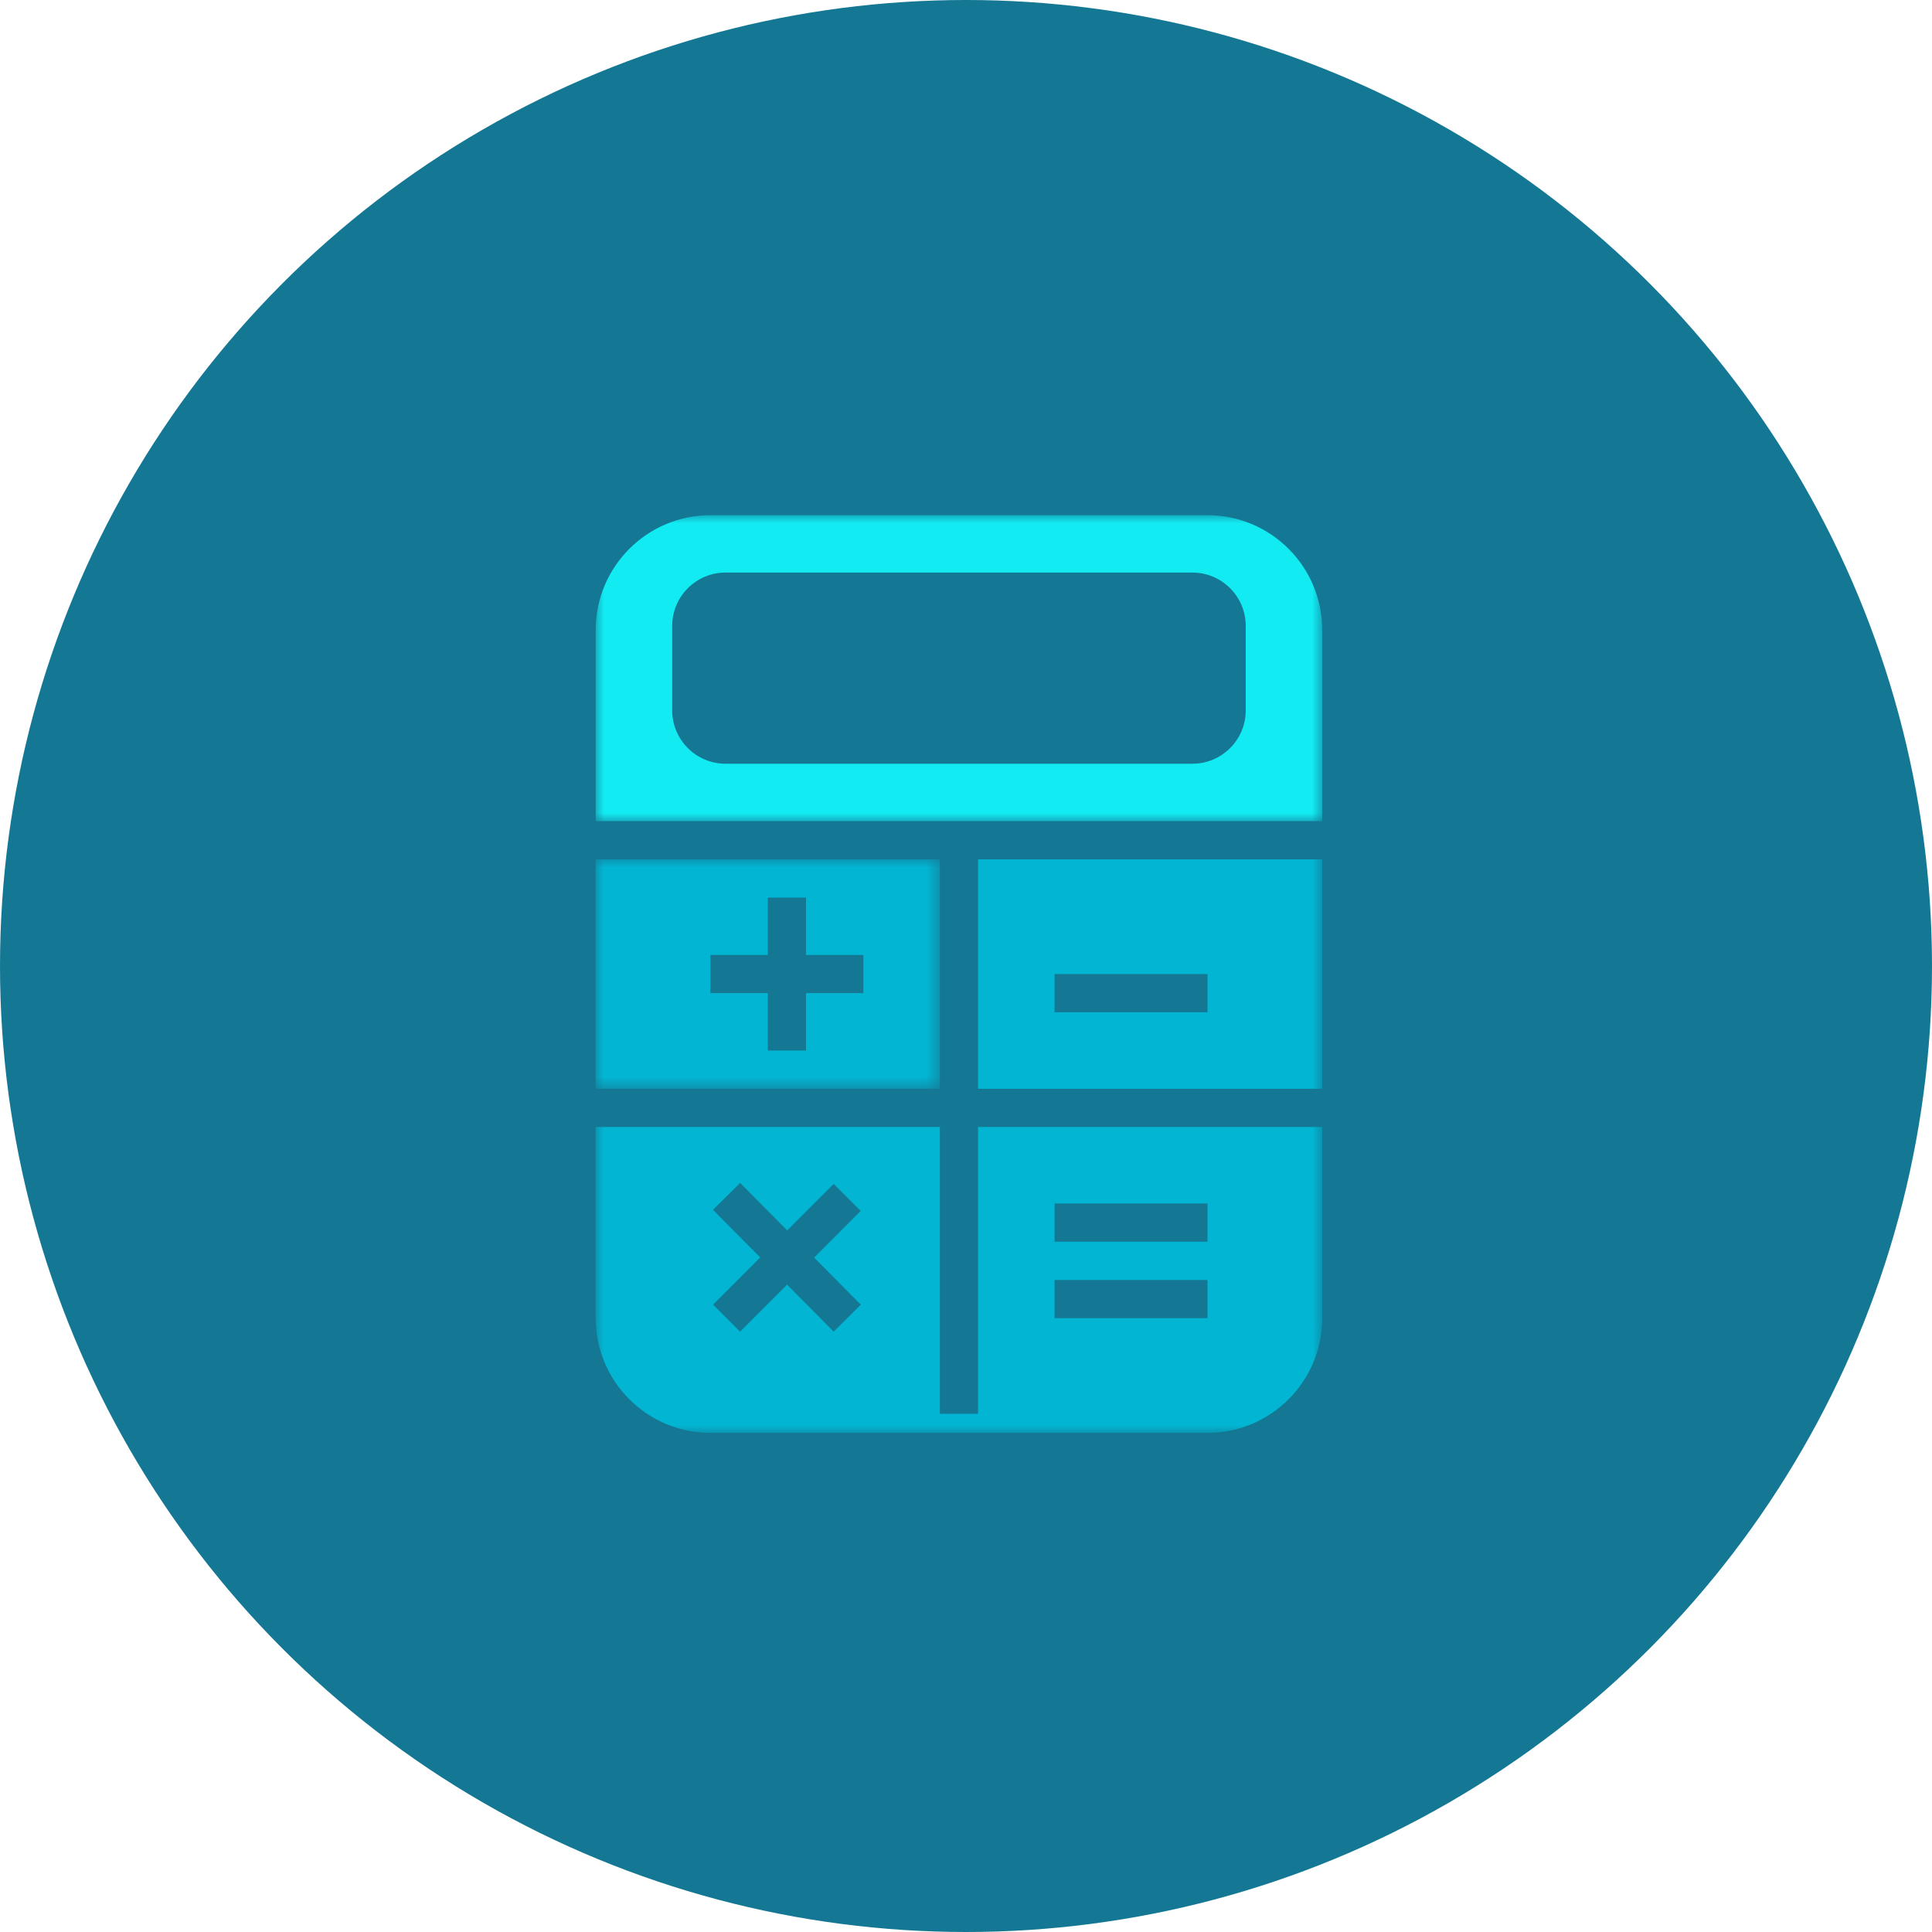 <svg xmlns="http://www.w3.org/2000/svg" xmlns:xlink="http://www.w3.org/1999/xlink" width="120" height="120"><defs><path id="A" d="M0 0h45.125v19H0z"/><path id="B" d="M0 0h21.375v14.25H0z"/><path id="C" d="M0 57h45.125V0H0z"/></defs><g fill="none" fill-rule="evenodd"><circle fill="#147894" cx="60" cy="60" r="60"/><g transform="translate(37 32)"><mask id="D" fill="#fff"><use xlink:href="#A"/></mask><path d="M40.375 12.125c0 1.826-1.486 3.312-3.312 3.312h-29c-1.826 0-3.312-1.486-3.312-3.312v-5.25c0-1.826 1.486-3.312 3.312-3.312h29c1.826 0 3.312 1.486 3.312 3.312v5.25zM38 0H7.125C3.195 0 0 3.195 0 7.125V19h45.125V7.125C45.125 3.195 41.93 0 38 0h0z" fill="#13ebf2" mask="url(#D)"/><g transform="translate(0 21.375)"><mask id="E" fill="#fff"><use xlink:href="#B"/></mask><path d="M16.625 8.312h-3.562v3.563h-2.375V8.312H7.125V5.937h3.562V2.375h2.375v3.563h3.563v2.375zM0 14.25h21.375V0H0v14.25z" fill="#02b6d3" mask="url(#E)"/></g><mask id="F" fill="#fff"><use xlink:href="#C"/></mask><path d="M28.5 49.875H38V47.5h-9.5v2.375zm0-4.75H38V42.75h-9.5v2.375zm-12.877 4.75l-.843.836-2.892-2.918-2.92 2.92-1.68-1.68 2.928-2.93-2.932-2.958 1.686-1.672 2.925 2.95 2.888-2.888 1.68 1.68-2.895 2.896 2.9 2.925-.843.836zm8.127 5.938h-2.375V38H0v11.875C0 53.803 3.196 57 7.125 57H38c3.928 0 7.125-3.197 7.125-7.125V38H23.75v17.813zm4.75-24.938H38V28.5h-9.5v2.375zm-4.75 4.75h21.375v-14.25H23.75v14.25z" mask="url(#F)" fill="#02b6d3"/></g></g></svg>